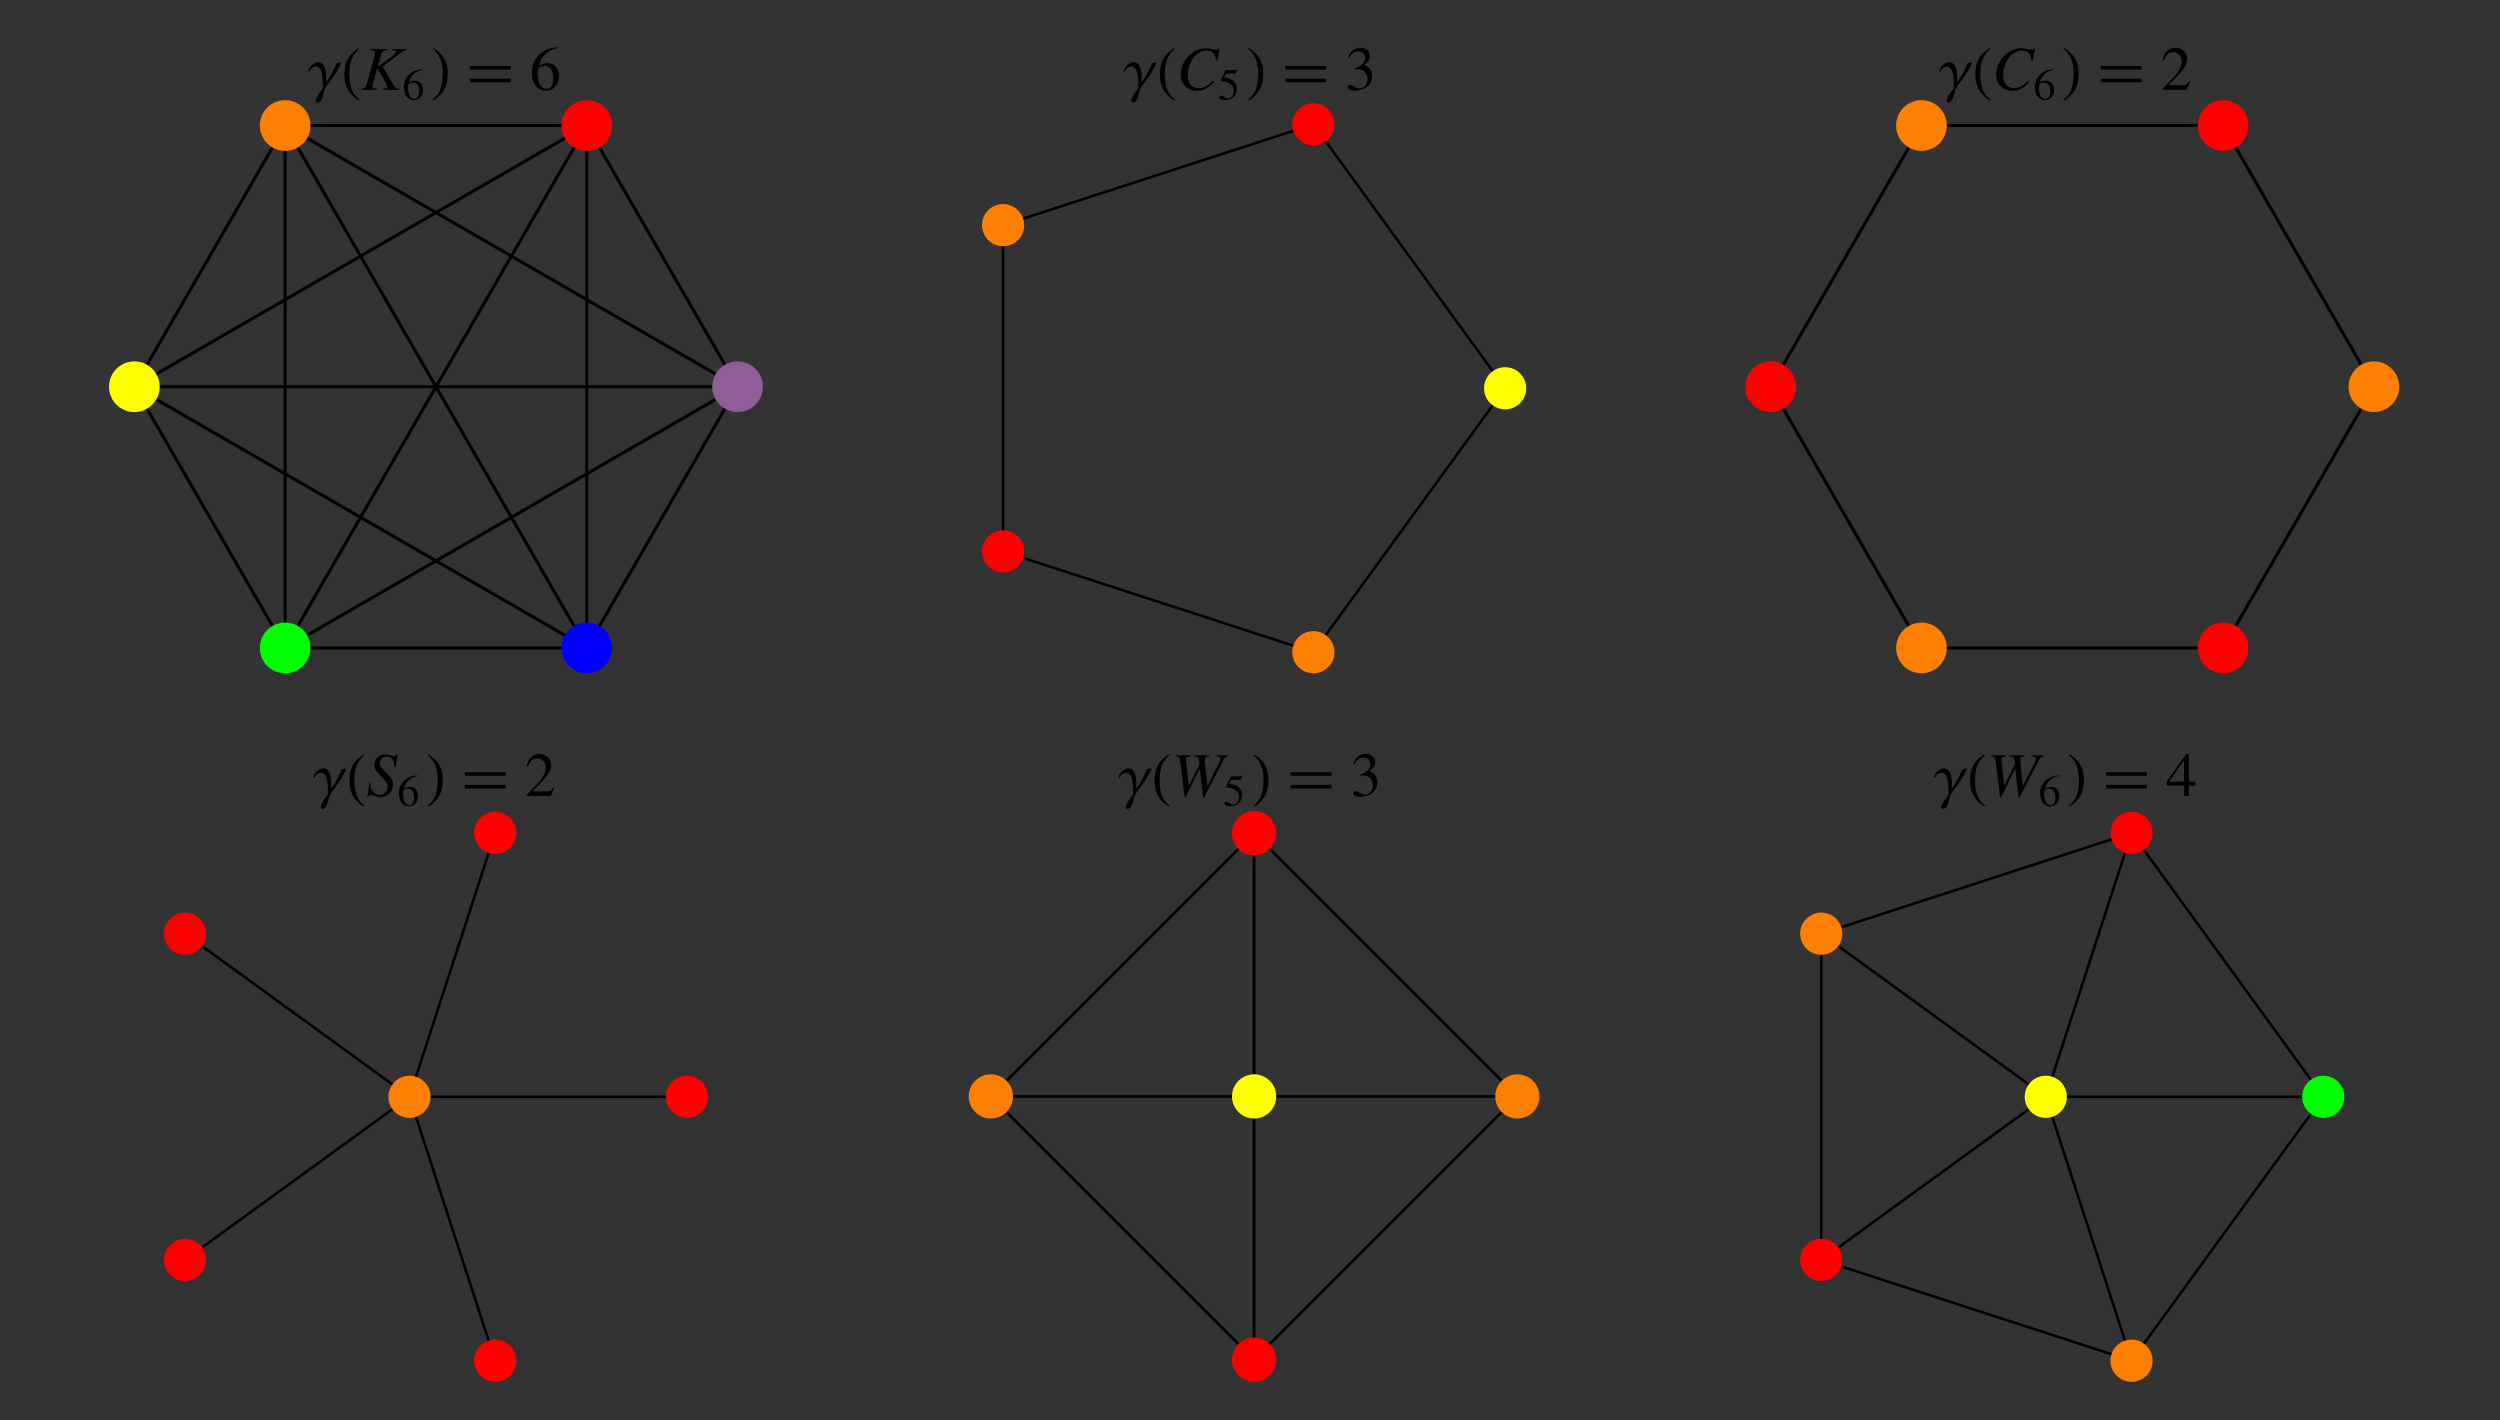 <?xml version="1.0" encoding="UTF-8"?>
<svg xmlns="http://www.w3.org/2000/svg" xmlns:xlink="http://www.w3.org/1999/xlink" width="400" height="227.25" viewBox="0 0 400 227.25">
<rect x="0" y="0" width="400" height="227.25" fill="#333333" stroke="none"/>
<defs>
<g>
<g id="glyph-0-0">
</g>
<g id="glyph-0-1">
<path d="M 5.297 -4.406 L 4.562 -4.281 C 4.109 -3.188 3.562 -2.141 2.875 -1.172 C 2.875 -2.141 3.016 -4.422 1.562 -4.422 C 0.938 -4.422 0.031 -3.562 0.031 -2.938 C 0.031 -2.922 0.047 -2.906 0.047 -2.891 L 0.078 -2.859 C 0.297 -2.875 0.312 -3.719 1.25 -3.719 C 2.297 -3.719 2.344 -1.641 2.344 -0.953 C 2.344 -0.703 2.328 -0.453 2.328 -0.203 C 1.984 0.188 1.188 1.281 1.188 1.797 C 1.188 1.984 1.281 2.047 1.453 2.047 C 1.641 2.047 1.812 2 1.938 1.844 C 2.406 1.25 2.422 0.312 2.703 -0.219 C 2.922 -0.625 3.25 -1.016 3.516 -1.391 C 4.203 -2.328 4.891 -3.312 5.297 -4.406 Z M 5.297 -4.406 "/>
</g>
<g id="glyph-1-0">
</g>
<g id="glyph-1-1">
<path d="M 2.906 1.516 C 1.5 0.594 1.297 -1.094 1.297 -2.641 C 1.297 -4.109 1.656 -5.578 2.875 -6.516 L 2.766 -6.672 C 2.516 -6.484 2.25 -6.312 2 -6.094 C 0.953 -5.25 0.5 -3.969 0.5 -2.656 C 0.5 -0.641 1.062 0.609 2.781 1.688 Z M 2.906 1.516 "/>
</g>
<g id="glyph-1-2">
<path d="M 2.703 -2.656 C 2.703 -3.984 2.25 -5.25 1.203 -6.094 C 0.953 -6.312 0.688 -6.484 0.422 -6.672 L 0.312 -6.516 C 1.531 -5.578 1.906 -4.109 1.906 -2.641 C 1.906 -1.094 1.703 0.578 0.297 1.516 L 0.422 1.688 C 2.141 0.609 2.703 -0.641 2.703 -2.656 Z M 2.703 -2.656 "/>
</g>
<g id="glyph-2-0">
</g>
<g id="glyph-2-1">
<path d="M 4.672 -4.672 L 5.062 -6.656 L 4.828 -6.656 C 4.688 -6.438 4.609 -6.391 4.391 -6.391 C 4.25 -6.391 4.141 -6.422 3.922 -6.5 C 3.719 -6.594 3.391 -6.641 3.078 -6.641 C 2.047 -6.641 1.312 -5.953 1.312 -4.969 C 1.312 -4.438 1.453 -4.141 2.047 -3.516 C 2.109 -3.469 2.266 -3.281 2.438 -3.094 C 2.609 -2.922 2.75 -2.766 2.828 -2.672 C 3.297 -2.188 3.422 -1.922 3.422 -1.5 C 3.422 -0.75 2.875 -0.172 2.141 -0.172 C 1.312 -0.172 0.688 -0.875 0.688 -1.859 C 0.688 -1.922 0.688 -1.969 0.703 -2.047 L 0.516 -2.078 L 0.172 0.156 L 0.344 0.156 C 0.422 -0.078 0.531 -0.172 0.734 -0.172 C 0.844 -0.172 0.984 -0.141 1.25 -0.047 C 1.703 0.125 1.969 0.172 2.281 0.172 C 3.422 0.172 4.297 -0.672 4.297 -1.812 C 4.297 -2.469 4.078 -2.844 3.172 -3.766 C 2.266 -4.672 2.188 -4.812 2.188 -5.297 C 2.188 -5.922 2.609 -6.312 3.266 -6.312 C 3.656 -6.312 3.953 -6.188 4.172 -5.938 C 4.391 -5.688 4.469 -5.359 4.484 -4.688 Z M 4.672 -4.672 "/>
</g>
<g id="glyph-2-2">
<path d="M 9.031 -6.516 L 7.188 -6.516 L 7.188 -6.344 C 7.719 -6.297 7.828 -6.234 7.828 -5.953 C 7.828 -5.781 7.766 -5.547 7.625 -5.281 L 5.766 -1.609 L 5.359 -5.625 C 5.359 -5.672 5.359 -5.734 5.359 -5.766 C 5.359 -6.172 5.5 -6.297 6.031 -6.344 L 6.031 -6.516 L 3.656 -6.516 L 3.656 -6.344 C 4.234 -6.328 4.344 -6.266 4.406 -5.766 L 4.5 -5.078 L 2.781 -1.609 L 2.344 -5.656 C 2.328 -5.719 2.328 -5.781 2.328 -5.797 C 2.328 -6.188 2.453 -6.281 3.062 -6.344 L 3.062 -6.516 L 0.703 -6.516 L 0.703 -6.344 C 1.031 -6.312 1.125 -6.281 1.219 -6.188 C 1.328 -6.078 1.375 -5.891 1.5 -4.969 L 2.109 0.172 L 2.297 0.172 L 4.516 -4.344 L 4.562 -4.344 L 5.062 0.172 L 5.266 0.172 L 8.281 -5.625 C 8.547 -6.141 8.656 -6.234 9.031 -6.344 Z M 9.031 -6.516 "/>
</g>
<g id="glyph-2-3">
<path d="M 7.203 -6.516 L 4.984 -6.516 L 4.984 -6.344 C 5.109 -6.344 5.188 -6.328 5.25 -6.312 C 5.375 -6.312 5.469 -6.297 5.531 -6.25 C 5.562 -6.234 5.594 -6.188 5.594 -6.125 C 5.594 -5.891 5.047 -5.359 4.156 -4.734 L 2.641 -3.672 L 3.172 -5.609 C 3.312 -6.109 3.594 -6.312 4.172 -6.344 L 4.172 -6.516 L 1.453 -6.516 L 1.453 -6.344 C 2.078 -6.297 2.219 -6.203 2.219 -5.922 C 2.219 -5.766 2.188 -5.578 2.109 -5.297 L 0.891 -0.891 C 0.703 -0.297 0.656 -0.25 0.062 -0.156 L 0.062 0 L 2.547 0 L 2.547 -0.156 C 1.906 -0.234 1.828 -0.297 1.828 -0.594 C 1.828 -0.703 1.828 -0.781 1.906 -0.984 C 1.922 -1.047 1.938 -1.109 1.969 -1.203 L 2.578 -3.469 L 3.781 -1.391 C 4.031 -0.984 4.172 -0.641 4.172 -0.453 C 4.172 -0.297 4.031 -0.219 3.703 -0.188 C 3.656 -0.188 3.547 -0.172 3.422 -0.156 L 3.422 0 L 6.156 0 L 6.156 -0.156 C 5.531 -0.219 5.469 -0.25 5.188 -0.719 L 3.453 -3.734 L 6.453 -5.984 C 6.734 -6.203 6.953 -6.312 7.203 -6.344 Z M 7.203 -6.516 "/>
</g>
<g id="glyph-2-4">
<path d="M 6.5 -4.641 L 6.875 -6.625 L 6.656 -6.625 C 6.578 -6.453 6.484 -6.406 6.281 -6.406 C 6.188 -6.406 6.078 -6.422 5.875 -6.469 C 5.438 -6.578 5.031 -6.641 4.703 -6.641 C 2.578 -6.641 0.656 -4.641 0.656 -2.422 C 0.656 -0.891 1.734 0.172 3.266 0.172 C 4.281 0.172 5.078 -0.25 5.984 -1.312 L 5.812 -1.453 C 4.922 -0.562 4.344 -0.266 3.516 -0.266 C 2.406 -0.266 1.781 -1.016 1.781 -2.312 C 1.781 -3.5 2.25 -4.703 3.031 -5.516 C 3.516 -6 4.141 -6.281 4.797 -6.281 C 5.719 -6.281 6.219 -5.734 6.312 -4.672 Z M 6.5 -4.641 "/>
</g>
<g id="glyph-3-0">
</g>
<g id="glyph-3-1">
<path d="M 3.156 -4.859 C 2.359 -4.781 1.938 -4.641 1.422 -4.281 C 0.656 -3.734 0.234 -2.922 0.234 -1.984 C 0.234 -1.359 0.438 -0.734 0.734 -0.391 C 1 -0.078 1.391 0.094 1.828 0.094 C 2.703 0.094 3.312 -0.578 3.312 -1.547 C 3.312 -2.469 2.812 -3.031 1.984 -3.031 C 1.672 -3.031 1.531 -2.984 1.078 -2.719 C 1.266 -3.781 2.062 -4.547 3.172 -4.734 Z M 1.719 -2.703 C 2.328 -2.703 2.688 -2.203 2.688 -1.312 C 2.688 -0.531 2.406 -0.094 1.906 -0.094 C 1.281 -0.094 0.906 -0.766 0.906 -1.859 C 0.906 -2.234 0.953 -2.422 1.094 -2.531 C 1.25 -2.641 1.469 -2.703 1.719 -2.703 Z M 1.719 -2.703 "/>
</g>
<g id="glyph-3-2">
<path d="M 1.281 -4.141 L 2.672 -4.141 C 2.797 -4.141 2.812 -4.141 2.844 -4.203 L 3.109 -4.828 L 3.047 -4.875 C 2.938 -4.734 2.875 -4.703 2.719 -4.703 L 1.234 -4.703 L 0.469 -3.016 C 0.453 -3 0.453 -3 0.453 -2.984 C 0.453 -2.938 0.484 -2.922 0.547 -2.922 C 0.766 -2.922 1.047 -2.875 1.344 -2.781 C 2.156 -2.516 2.531 -2.078 2.531 -1.375 C 2.531 -0.688 2.094 -0.156 1.547 -0.156 C 1.391 -0.156 1.281 -0.219 1.078 -0.375 C 0.844 -0.547 0.688 -0.609 0.531 -0.609 C 0.328 -0.609 0.234 -0.516 0.234 -0.344 C 0.234 -0.078 0.547 0.094 1.094 0.094 C 1.688 0.094 2.188 -0.094 2.547 -0.453 C 2.875 -0.766 3.016 -1.172 3.016 -1.719 C 3.016 -2.234 2.891 -2.547 2.547 -2.906 C 2.234 -3.219 1.828 -3.391 0.984 -3.531 Z M 1.281 -4.141 "/>
</g>
<g id="glyph-4-0">
</g>
<g id="glyph-4-1">
<path d="M 7.172 -3.234 L 7.172 -3.812 L 0.641 -3.812 L 0.641 -3.234 Z M 7.172 -1.203 L 7.172 -1.781 L 0.641 -1.781 L 0.641 -1.203 Z M 7.172 -1.203 "/>
</g>
<g id="glyph-5-0">
</g>
<g id="glyph-5-1">
<path d="M 4.734 -1.359 L 4.609 -1.422 C 4.234 -0.844 4.125 -0.766 3.656 -0.75 L 1.281 -0.75 L 2.953 -2.516 C 3.844 -3.438 4.234 -4.203 4.234 -4.969 C 4.234 -5.969 3.422 -6.734 2.375 -6.734 C 1.828 -6.734 1.312 -6.516 0.953 -6.125 C 0.625 -5.781 0.484 -5.469 0.312 -4.75 L 0.516 -4.703 C 0.922 -5.688 1.266 -6 1.969 -6 C 2.812 -6 3.375 -5.438 3.375 -4.594 C 3.375 -3.812 2.906 -2.891 2.078 -2 L 0.297 -0.125 L 0.297 0 L 4.188 0 Z M 4.734 -1.359 "/>
</g>
<g id="glyph-5-2">
<path d="M 1.531 -3.297 C 2.109 -3.297 2.344 -3.266 2.578 -3.188 C 3.203 -2.953 3.578 -2.391 3.578 -1.703 C 3.578 -0.859 3.016 -0.219 2.281 -0.219 C 2 -0.219 1.797 -0.297 1.438 -0.531 C 1.141 -0.703 0.984 -0.781 0.812 -0.781 C 0.578 -0.781 0.422 -0.641 0.422 -0.422 C 0.422 -0.078 0.859 0.141 1.562 0.141 C 2.312 0.141 3.094 -0.125 3.578 -0.531 C 4.047 -0.938 4.297 -1.516 4.297 -2.188 C 4.297 -2.703 4.141 -3.156 3.859 -3.469 C 3.656 -3.688 3.453 -3.812 3.031 -4 C 3.703 -4.469 3.953 -4.828 3.953 -5.375 C 3.953 -6.188 3.328 -6.734 2.406 -6.734 C 1.906 -6.734 1.469 -6.562 1.109 -6.25 C 0.812 -5.969 0.656 -5.719 0.453 -5.125 L 0.594 -5.078 C 1 -5.828 1.453 -6.141 2.078 -6.141 C 2.734 -6.141 3.172 -5.719 3.172 -5.078 C 3.172 -4.719 3.016 -4.359 2.766 -4.109 C 2.469 -3.812 2.188 -3.656 1.516 -3.422 Z M 1.531 -3.297 "/>
</g>
<g id="glyph-5-3">
<path d="M 4.703 -2.297 L 3.688 -2.297 L 3.688 -6.734 L 3.25 -6.734 L 0.125 -2.297 L 0.125 -1.672 L 2.922 -1.672 L 2.922 0 L 3.688 0 L 3.688 -1.672 L 4.703 -1.672 Z M 2.906 -2.297 L 0.516 -2.297 L 2.906 -5.719 Z M 2.906 -2.297 "/>
</g>
<g id="glyph-5-4">
<path d="M 4.453 -6.812 C 3.312 -6.719 2.734 -6.531 2 -6.016 C 0.922 -5.25 0.344 -4.109 0.344 -2.781 C 0.344 -1.906 0.609 -1.031 1.031 -0.531 C 1.422 -0.094 1.953 0.141 2.578 0.141 C 3.812 0.141 4.672 -0.812 4.672 -2.188 C 4.672 -3.469 3.953 -4.266 2.781 -4.266 C 2.344 -4.266 2.141 -4.203 1.516 -3.812 C 1.781 -5.328 2.906 -6.406 4.469 -6.656 Z M 2.406 -3.812 C 3.281 -3.812 3.766 -3.094 3.766 -1.844 C 3.766 -0.75 3.375 -0.141 2.688 -0.141 C 1.797 -0.141 1.266 -1.078 1.266 -2.625 C 1.266 -3.125 1.344 -3.406 1.547 -3.562 C 1.75 -3.719 2.062 -3.812 2.406 -3.812 Z M 2.406 -3.812 "/>
</g>
</g>
</defs>
<g fill="rgb(0%, 0%, 0%)" fill-opacity="1">
<use xlink:href="#glyph-0-1" x="50.121" y="127.359"/>
</g>
<g fill="rgb(0%, 0%, 0%)" fill-opacity="1">
<use xlink:href="#glyph-1-1" x="55.415" y="127.359"/>
</g>
<g fill="rgb(0%, 0%, 0%)" fill-opacity="1">
<use xlink:href="#glyph-2-1" x="58.593" y="127.359"/>
</g>
<g fill="rgb(0%, 0%, 0%)" fill-opacity="1">
<use xlink:href="#glyph-3-1" x="63.576" y="128.915"/>
</g>
<g fill="rgb(0%, 0%, 0%)" fill-opacity="1">
<use xlink:href="#glyph-1-2" x="68.124" y="127.359"/>
</g>
<g fill="rgb(0%, 0%, 0%)" fill-opacity="1">
<use xlink:href="#glyph-4-1" x="73.731" y="127.359"/>
</g>
<g fill="rgb(0%, 0%, 0%)" fill-opacity="1">
<use xlink:href="#glyph-5-1" x="83.947" y="127.359"/>
</g>
<path fill="none" stroke-width="4.217" stroke-linecap="round" stroke-linejoin="round" stroke="rgb(0%, 0%, 0%)" stroke-opacity="1" stroke-miterlimit="10" d="M 785.771 932.428 L 648.562 510.14 " transform="matrix(0.1, 0, 0, -0.1, 0.658, 226.502)"/>
<path fill="none" stroke-width="4.217" stroke-linecap="round" stroke-linejoin="round" stroke="rgb(0%, 0%, 0%)" stroke-opacity="1" stroke-miterlimit="10" d="M 289.334 771.116 L 648.562 510.14 " transform="matrix(0.1, 0, 0, -0.1, 0.658, 226.502)"/>
<path fill="none" stroke-width="4.217" stroke-linecap="round" stroke-linejoin="round" stroke="rgb(0%, 0%, 0%)" stroke-opacity="1" stroke-miterlimit="10" d="M 289.334 249.165 L 648.562 510.14 " transform="matrix(0.1, 0, 0, -0.1, 0.658, 226.502)"/>
<path fill="none" stroke-width="4.217" stroke-linecap="round" stroke-linejoin="round" stroke="rgb(0%, 0%, 0%)" stroke-opacity="1" stroke-miterlimit="10" d="M 785.771 87.853 L 648.562 510.14 " transform="matrix(0.1, 0, 0, -0.1, 0.658, 226.502)"/>
<path fill="none" stroke-width="4.217" stroke-linecap="round" stroke-linejoin="round" stroke="rgb(0%, 0%, 0%)" stroke-opacity="1" stroke-miterlimit="10" d="M 1092.562 510.14 L 648.562 510.14 " transform="matrix(0.1, 0, 0, -0.1, 0.658, 226.502)"/>
<path fill="none" stroke-width="67.472" stroke-linecap="round" stroke-linejoin="round" stroke="rgb(100%, 0%, 0%)" stroke-opacity="1" stroke-miterlimit="10" d="M 785.771 932.428 L 785.771 932.428 " transform="matrix(0.1, 0, 0, -0.1, 0.658, 226.502)"/>
<path fill="none" stroke-width="67.472" stroke-linecap="round" stroke-linejoin="round" stroke="rgb(100%, 0%, 0%)" stroke-opacity="1" stroke-miterlimit="10" d="M 289.334 771.116 L 289.334 771.116 " transform="matrix(0.1, 0, 0, -0.1, 0.658, 226.502)"/>
<path fill="none" stroke-width="67.472" stroke-linecap="round" stroke-linejoin="round" stroke="rgb(100%, 0%, 0%)" stroke-opacity="1" stroke-miterlimit="10" d="M 289.334 249.165 L 289.334 249.165 " transform="matrix(0.1, 0, 0, -0.1, 0.658, 226.502)"/>
<path fill="none" stroke-width="67.472" stroke-linecap="round" stroke-linejoin="round" stroke="rgb(100%, 0%, 0%)" stroke-opacity="1" stroke-miterlimit="10" d="M 785.771 87.853 L 785.771 87.853 " transform="matrix(0.1, 0, 0, -0.1, 0.658, 226.502)"/>
<path fill="none" stroke-width="67.472" stroke-linecap="round" stroke-linejoin="round" stroke="rgb(100%, 0%, 0%)" stroke-opacity="1" stroke-miterlimit="10" d="M 1092.562 510.14 L 1092.562 510.14 " transform="matrix(0.1, 0, 0, -0.1, 0.658, 226.502)"/>
<path fill="none" stroke-width="67.472" stroke-linecap="round" stroke-linejoin="round" stroke="rgb(100%, 50%, 0%)" stroke-opacity="1" stroke-miterlimit="10" d="M 648.562 510.14 L 648.562 510.14 " transform="matrix(0.1, 0, 0, -0.1, 0.658, 226.502)"/>
<g fill="rgb(0%, 0%, 0%)" fill-opacity="1">
<use xlink:href="#glyph-0-1" x="178.944" y="127.359"/>
</g>
<g fill="rgb(0%, 0%, 0%)" fill-opacity="1">
<use xlink:href="#glyph-1-1" x="184.239" y="127.359"/>
</g>
<g fill="rgb(0%, 0%, 0%)" fill-opacity="1">
<use xlink:href="#glyph-2-2" x="187.417" y="127.359"/>
</g>
<g fill="rgb(0%, 0%, 0%)" fill-opacity="1">
<use xlink:href="#glyph-3-2" x="195.701" y="128.915"/>
</g>
<g fill="rgb(0%, 0%, 0%)" fill-opacity="1">
<use xlink:href="#glyph-1-2" x="200.249" y="127.359"/>
</g>
<g fill="rgb(0%, 0%, 0%)" fill-opacity="1">
<use xlink:href="#glyph-4-1" x="205.856" y="127.359"/>
</g>
<g fill="rgb(0%, 0%, 0%)" fill-opacity="1">
<use xlink:href="#glyph-5-2" x="216.072" y="127.359"/>
</g>
<path fill="none" stroke-width="4.423" stroke-linecap="round" stroke-linejoin="round" stroke="rgb(0%, 0%, 0%)" stroke-opacity="1" stroke-miterlimit="10" d="M 2000 931.958 L 1578.771 510.728 " transform="matrix(0.1, 0, 0, -0.1, 0.658, 226.502)"/>
<path fill="none" stroke-width="4.423" stroke-linecap="round" stroke-linejoin="round" stroke="rgb(0%, 0%, 0%)" stroke-opacity="1" stroke-miterlimit="10" d="M 2000 931.958 L 2421.229 510.728 " transform="matrix(0.1, 0, 0, -0.1, 0.658, 226.502)"/>
<path fill="none" stroke-width="4.423" stroke-linecap="round" stroke-linejoin="round" stroke="rgb(0%, 0%, 0%)" stroke-opacity="1" stroke-miterlimit="10" d="M 2000 931.958 L 2000 510.728 " transform="matrix(0.1, 0, 0, -0.1, 0.658, 226.502)"/>
<path fill="none" stroke-width="4.423" stroke-linecap="round" stroke-linejoin="round" stroke="rgb(0%, 0%, 0%)" stroke-opacity="1" stroke-miterlimit="10" d="M 1578.771 510.728 L 2000 89.499 " transform="matrix(0.1, 0, 0, -0.1, 0.658, 226.502)"/>
<path fill="none" stroke-width="4.423" stroke-linecap="round" stroke-linejoin="round" stroke="rgb(0%, 0%, 0%)" stroke-opacity="1" stroke-miterlimit="10" d="M 1578.771 510.728 L 2000 510.728 " transform="matrix(0.1, 0, 0, -0.1, 0.658, 226.502)"/>
<path fill="none" stroke-width="4.423" stroke-linecap="round" stroke-linejoin="round" stroke="rgb(0%, 0%, 0%)" stroke-opacity="1" stroke-miterlimit="10" d="M 2000 89.499 L 2421.229 510.728 " transform="matrix(0.1, 0, 0, -0.1, 0.658, 226.502)"/>
<path fill="none" stroke-width="4.423" stroke-linecap="round" stroke-linejoin="round" stroke="rgb(0%, 0%, 0%)" stroke-opacity="1" stroke-miterlimit="10" d="M 2000 89.499 L 2000 510.728 " transform="matrix(0.1, 0, 0, -0.1, 0.658, 226.502)"/>
<path fill="none" stroke-width="4.423" stroke-linecap="round" stroke-linejoin="round" stroke="rgb(0%, 0%, 0%)" stroke-opacity="1" stroke-miterlimit="10" d="M 2421.229 510.728 L 2000 510.728 " transform="matrix(0.1, 0, 0, -0.1, 0.658, 226.502)"/>
<path fill="none" stroke-width="70.768" stroke-linecap="round" stroke-linejoin="round" stroke="rgb(100%, 0%, 0%)" stroke-opacity="1" stroke-miterlimit="10" d="M 2000 931.958 L 2000 931.958 " transform="matrix(0.1, 0, 0, -0.1, 0.658, 226.502)"/>
<path fill="none" stroke-width="70.768" stroke-linecap="round" stroke-linejoin="round" stroke="rgb(100%, 50%, 0%)" stroke-opacity="1" stroke-miterlimit="10" d="M 1578.771 510.728 L 1578.771 510.728 " transform="matrix(0.1, 0, 0, -0.1, 0.658, 226.502)"/>
<path fill="none" stroke-width="70.768" stroke-linecap="round" stroke-linejoin="round" stroke="rgb(100%, 0%, 0%)" stroke-opacity="1" stroke-miterlimit="10" d="M 2000 89.499 L 2000 89.499 " transform="matrix(0.1, 0, 0, -0.1, 0.658, 226.502)"/>
<path fill="none" stroke-width="70.768" stroke-linecap="round" stroke-linejoin="round" stroke="rgb(100%, 50%, 0%)" stroke-opacity="1" stroke-miterlimit="10" d="M 2421.229 510.728 L 2421.229 510.728 " transform="matrix(0.1, 0, 0, -0.1, 0.658, 226.502)"/>
<path fill="none" stroke-width="70.768" stroke-linecap="round" stroke-linejoin="round" stroke="rgb(100%, 100%, 0%)" stroke-opacity="1" stroke-miterlimit="10" d="M 2000 510.728 L 2000 510.728 " transform="matrix(0.1, 0, 0, -0.1, 0.658, 226.502)"/>
<g fill="rgb(0%, 0%, 0%)" fill-opacity="1">
<use xlink:href="#glyph-0-1" x="309.419" y="127.359"/>
</g>
<g fill="rgb(0%, 0%, 0%)" fill-opacity="1">
<use xlink:href="#glyph-1-1" x="314.713" y="127.359"/>
</g>
<g fill="rgb(0%, 0%, 0%)" fill-opacity="1">
<use xlink:href="#glyph-2-2" x="317.891" y="127.359"/>
</g>
<g fill="rgb(0%, 0%, 0%)" fill-opacity="1">
<use xlink:href="#glyph-3-1" x="326.175" y="128.915"/>
</g>
<g fill="rgb(0%, 0%, 0%)" fill-opacity="1">
<use xlink:href="#glyph-1-2" x="330.724" y="127.359"/>
</g>
<g fill="rgb(0%, 0%, 0%)" fill-opacity="1">
<use xlink:href="#glyph-4-1" x="336.33" y="127.359"/>
</g>
<g fill="rgb(0%, 0%, 0%)" fill-opacity="1">
<use xlink:href="#glyph-5-3" x="346.546" y="127.359"/>
</g>
<path fill="none" stroke-width="4.217" stroke-linecap="round" stroke-linejoin="round" stroke="rgb(0%, 0%, 0%)" stroke-opacity="1" stroke-miterlimit="10" d="M 3403.876 932.428 L 2907.438 771.116 " transform="matrix(0.1, 0, 0, -0.1, 0.658, 226.502)"/>
<path fill="none" stroke-width="4.217" stroke-linecap="round" stroke-linejoin="round" stroke="rgb(0%, 0%, 0%)" stroke-opacity="1" stroke-miterlimit="10" d="M 3403.876 932.428 L 3710.666 510.14 " transform="matrix(0.1, 0, 0, -0.1, 0.658, 226.502)"/>
<path fill="none" stroke-width="4.217" stroke-linecap="round" stroke-linejoin="round" stroke="rgb(0%, 0%, 0%)" stroke-opacity="1" stroke-miterlimit="10" d="M 3403.876 932.428 L 3266.667 510.14 " transform="matrix(0.1, 0, 0, -0.1, 0.658, 226.502)"/>
<path fill="none" stroke-width="4.217" stroke-linecap="round" stroke-linejoin="round" stroke="rgb(0%, 0%, 0%)" stroke-opacity="1" stroke-miterlimit="10" d="M 2907.438 771.116 L 2907.438 249.165 " transform="matrix(0.1, 0, 0, -0.1, 0.658, 226.502)"/>
<path fill="none" stroke-width="4.217" stroke-linecap="round" stroke-linejoin="round" stroke="rgb(0%, 0%, 0%)" stroke-opacity="1" stroke-miterlimit="10" d="M 2907.438 771.116 L 3266.667 510.14 " transform="matrix(0.1, 0, 0, -0.1, 0.658, 226.502)"/>
<path fill="none" stroke-width="4.217" stroke-linecap="round" stroke-linejoin="round" stroke="rgb(0%, 0%, 0%)" stroke-opacity="1" stroke-miterlimit="10" d="M 2907.438 249.165 L 3403.876 87.853 " transform="matrix(0.1, 0, 0, -0.1, 0.658, 226.502)"/>
<path fill="none" stroke-width="4.217" stroke-linecap="round" stroke-linejoin="round" stroke="rgb(0%, 0%, 0%)" stroke-opacity="1" stroke-miterlimit="10" d="M 2907.438 249.165 L 3266.667 510.14 " transform="matrix(0.1, 0, 0, -0.1, 0.658, 226.502)"/>
<path fill="none" stroke-width="4.217" stroke-linecap="round" stroke-linejoin="round" stroke="rgb(0%, 0%, 0%)" stroke-opacity="1" stroke-miterlimit="10" d="M 3403.876 87.853 L 3710.666 510.14 " transform="matrix(0.1, 0, 0, -0.1, 0.658, 226.502)"/>
<path fill="none" stroke-width="4.217" stroke-linecap="round" stroke-linejoin="round" stroke="rgb(0%, 0%, 0%)" stroke-opacity="1" stroke-miterlimit="10" d="M 3403.876 87.853 L 3266.667 510.14 " transform="matrix(0.1, 0, 0, -0.1, 0.658, 226.502)"/>
<path fill="none" stroke-width="4.217" stroke-linecap="round" stroke-linejoin="round" stroke="rgb(0%, 0%, 0%)" stroke-opacity="1" stroke-miterlimit="10" d="M 3710.666 510.14 L 3266.667 510.14 " transform="matrix(0.1, 0, 0, -0.1, 0.658, 226.502)"/>
<path fill="none" stroke-width="67.472" stroke-linecap="round" stroke-linejoin="round" stroke="rgb(100%, 0%, 0%)" stroke-opacity="1" stroke-miterlimit="10" d="M 3403.876 932.428 L 3403.876 932.428 " transform="matrix(0.1, 0, 0, -0.1, 0.658, 226.502)"/>
<path fill="none" stroke-width="67.472" stroke-linecap="round" stroke-linejoin="round" stroke="rgb(100%, 50%, 0%)" stroke-opacity="1" stroke-miterlimit="10" d="M 2907.438 771.116 L 2907.438 771.116 " transform="matrix(0.1, 0, 0, -0.1, 0.658, 226.502)"/>
<path fill="none" stroke-width="67.472" stroke-linecap="round" stroke-linejoin="round" stroke="rgb(100%, 0%, 0%)" stroke-opacity="1" stroke-miterlimit="10" d="M 2907.438 249.165 L 2907.438 249.165 " transform="matrix(0.1, 0, 0, -0.1, 0.658, 226.502)"/>
<path fill="none" stroke-width="67.472" stroke-linecap="round" stroke-linejoin="round" stroke="rgb(100%, 50%, 0%)" stroke-opacity="1" stroke-miterlimit="10" d="M 3403.876 87.853 L 3403.876 87.853 " transform="matrix(0.1, 0, 0, -0.1, 0.658, 226.502)"/>
<path fill="none" stroke-width="67.472" stroke-linecap="round" stroke-linejoin="round" stroke="rgb(0%, 100%, 0%)" stroke-opacity="1" stroke-miterlimit="10" d="M 3710.666 510.14 L 3710.666 510.14 " transform="matrix(0.1, 0, 0, -0.1, 0.658, 226.502)"/>
<path fill="none" stroke-width="67.472" stroke-linecap="round" stroke-linejoin="round" stroke="rgb(100%, 100%, 0%)" stroke-opacity="1" stroke-miterlimit="10" d="M 3266.667 510.14 L 3266.667 510.14 " transform="matrix(0.1, 0, 0, -0.1, 0.658, 226.502)"/>
<g fill="rgb(0%, 0%, 0%)" fill-opacity="1">
<use xlink:href="#glyph-0-1" x="49.311" y="14.364"/>
</g>
<g fill="rgb(0%, 0%, 0%)" fill-opacity="1">
<use xlink:href="#glyph-1-1" x="54.606" y="14.364"/>
</g>
<g fill="rgb(0%, 0%, 0%)" fill-opacity="1">
<use xlink:href="#glyph-2-3" x="57.783" y="14.364"/>
</g>
<g fill="rgb(0%, 0%, 0%)" fill-opacity="1">
<use xlink:href="#glyph-3-1" x="64.386" y="15.921"/>
</g>
<g fill="rgb(0%, 0%, 0%)" fill-opacity="1">
<use xlink:href="#glyph-1-2" x="68.934" y="14.364"/>
</g>
<g fill="rgb(0%, 0%, 0%)" fill-opacity="1">
<use xlink:href="#glyph-4-1" x="74.54" y="14.364"/>
</g>
<g fill="rgb(0%, 0%, 0%)" fill-opacity="1">
<use xlink:href="#glyph-5-4" x="84.756" y="14.364"/>
</g>
<path fill="none" stroke-width="5.067" stroke-linecap="round" stroke-linejoin="round" stroke="rgb(0%, 0%, 0%)" stroke-opacity="1" stroke-miterlimit="10" d="M 932.269 2064.198 L 449.666 2064.198 " transform="matrix(0.1, 0, 0, -0.1, 0.658, 226.502)"/>
<path fill="none" stroke-width="5.067" stroke-linecap="round" stroke-linejoin="round" stroke="rgb(0%, 0%, 0%)" stroke-opacity="1" stroke-miterlimit="10" d="M 932.269 2064.198 L 208.364 1646.26 " transform="matrix(0.1, 0, 0, -0.1, 0.658, 226.502)"/>
<path fill="none" stroke-width="5.067" stroke-linecap="round" stroke-linejoin="round" stroke="rgb(0%, 0%, 0%)" stroke-opacity="1" stroke-miterlimit="10" d="M 932.269 2064.198 L 449.666 1228.323 " transform="matrix(0.1, 0, 0, -0.1, 0.658, 226.502)"/>
<path fill="none" stroke-width="5.067" stroke-linecap="round" stroke-linejoin="round" stroke="rgb(0%, 0%, 0%)" stroke-opacity="1" stroke-miterlimit="10" d="M 932.269 2064.198 L 932.269 1228.323 " transform="matrix(0.1, 0, 0, -0.1, 0.658, 226.502)"/>
<path fill="none" stroke-width="5.067" stroke-linecap="round" stroke-linejoin="round" stroke="rgb(0%, 0%, 0%)" stroke-opacity="1" stroke-miterlimit="10" d="M 932.269 2064.198 L 1173.531 1646.26 " transform="matrix(0.1, 0, 0, -0.1, 0.658, 226.502)"/>
<path fill="none" stroke-width="5.067" stroke-linecap="round" stroke-linejoin="round" stroke="rgb(0%, 0%, 0%)" stroke-opacity="1" stroke-miterlimit="10" d="M 449.666 2064.198 L 208.364 1646.26 " transform="matrix(0.1, 0, 0, -0.1, 0.658, 226.502)"/>
<path fill="none" stroke-width="5.067" stroke-linecap="round" stroke-linejoin="round" stroke="rgb(0%, 0%, 0%)" stroke-opacity="1" stroke-miterlimit="10" d="M 449.666 2064.198 L 449.666 1228.323 " transform="matrix(0.1, 0, 0, -0.1, 0.658, 226.502)"/>
<path fill="none" stroke-width="5.067" stroke-linecap="round" stroke-linejoin="round" stroke="rgb(0%, 0%, 0%)" stroke-opacity="1" stroke-miterlimit="10" d="M 449.666 2064.198 L 932.269 1228.323 " transform="matrix(0.1, 0, 0, -0.1, 0.658, 226.502)"/>
<path fill="none" stroke-width="5.067" stroke-linecap="round" stroke-linejoin="round" stroke="rgb(0%, 0%, 0%)" stroke-opacity="1" stroke-miterlimit="10" d="M 449.666 2064.198 L 1173.531 1646.26 " transform="matrix(0.1, 0, 0, -0.1, 0.658, 226.502)"/>
<path fill="none" stroke-width="5.067" stroke-linecap="round" stroke-linejoin="round" stroke="rgb(0%, 0%, 0%)" stroke-opacity="1" stroke-miterlimit="10" d="M 208.364 1646.26 L 449.666 1228.323 " transform="matrix(0.1, 0, 0, -0.1, 0.658, 226.502)"/>
<path fill="none" stroke-width="5.067" stroke-linecap="round" stroke-linejoin="round" stroke="rgb(0%, 0%, 0%)" stroke-opacity="1" stroke-miterlimit="10" d="M 208.364 1646.26 L 932.269 1228.323 " transform="matrix(0.1, 0, 0, -0.1, 0.658, 226.502)"/>
<path fill="none" stroke-width="5.067" stroke-linecap="round" stroke-linejoin="round" stroke="rgb(0%, 0%, 0%)" stroke-opacity="1" stroke-miterlimit="10" d="M 208.364 1646.26 L 1173.531 1646.26 " transform="matrix(0.1, 0, 0, -0.1, 0.658, 226.502)"/>
<path fill="none" stroke-width="5.067" stroke-linecap="round" stroke-linejoin="round" stroke="rgb(0%, 0%, 0%)" stroke-opacity="1" stroke-miterlimit="10" d="M 449.666 1228.323 L 932.269 1228.323 " transform="matrix(0.1, 0, 0, -0.1, 0.658, 226.502)"/>
<path fill="none" stroke-width="5.067" stroke-linecap="round" stroke-linejoin="round" stroke="rgb(0%, 0%, 0%)" stroke-opacity="1" stroke-miterlimit="10" d="M 449.666 1228.323 L 1173.531 1646.26 " transform="matrix(0.1, 0, 0, -0.1, 0.658, 226.502)"/>
<path fill="none" stroke-width="5.067" stroke-linecap="round" stroke-linejoin="round" stroke="rgb(0%, 0%, 0%)" stroke-opacity="1" stroke-miterlimit="10" d="M 932.269 1228.323 L 1173.531 1646.26 " transform="matrix(0.1, 0, 0, -0.1, 0.658, 226.502)"/>
<path fill="none" stroke-width="81.075" stroke-linecap="round" stroke-linejoin="round" stroke="rgb(100%, 0%, 0%)" stroke-opacity="1" stroke-miterlimit="10" d="M 932.269 2064.198 L 932.269 2064.198 " transform="matrix(0.1, 0, 0, -0.1, 0.658, 226.502)"/>
<path fill="none" stroke-width="81.075" stroke-linecap="round" stroke-linejoin="round" stroke="rgb(100%, 50%, 0%)" stroke-opacity="1" stroke-miterlimit="10" d="M 449.666 2064.198 L 449.666 2064.198 " transform="matrix(0.1, 0, 0, -0.1, 0.658, 226.502)"/>
<path fill="none" stroke-width="81.075" stroke-linecap="round" stroke-linejoin="round" stroke="rgb(100%, 100%, 0%)" stroke-opacity="1" stroke-miterlimit="10" d="M 208.364 1646.26 L 208.364 1646.26 " transform="matrix(0.1, 0, 0, -0.1, 0.658, 226.502)"/>
<path fill="none" stroke-width="81.075" stroke-linecap="round" stroke-linejoin="round" stroke="rgb(0%, 100%, 0%)" stroke-opacity="1" stroke-miterlimit="10" d="M 449.666 1228.323 L 449.666 1228.323 " transform="matrix(0.1, 0, 0, -0.1, 0.658, 226.502)"/>
<path fill="none" stroke-width="81.075" stroke-linecap="round" stroke-linejoin="round" stroke="rgb(0%, 0%, 100%)" stroke-opacity="1" stroke-miterlimit="10" d="M 932.269 1228.323 L 932.269 1228.323 " transform="matrix(0.1, 0, 0, -0.1, 0.658, 226.502)"/>
<path fill="none" stroke-width="81.075" stroke-linecap="round" stroke-linejoin="round" stroke="rgb(56.055%, 37.01%, 59.959%)" stroke-opacity="1" stroke-miterlimit="10" d="M 1173.531 1646.26 L 1173.531 1646.26 " transform="matrix(0.1, 0, 0, -0.1, 0.658, 226.502)"/>
<g fill="rgb(0%, 0%, 0%)" fill-opacity="1">
<use xlink:href="#glyph-0-1" x="179.786" y="14.364"/>
</g>
<g fill="rgb(0%, 0%, 0%)" fill-opacity="1">
<use xlink:href="#glyph-1-1" x="185.08" y="14.364"/>
</g>
<g fill="rgb(0%, 0%, 0%)" fill-opacity="1">
<use xlink:href="#glyph-2-4" x="188.258" y="14.364"/>
</g>
<g fill="rgb(0%, 0%, 0%)" fill-opacity="1">
<use xlink:href="#glyph-3-2" x="194.861" y="15.921"/>
</g>
<g fill="rgb(0%, 0%, 0%)" fill-opacity="1">
<use xlink:href="#glyph-1-2" x="199.409" y="14.364"/>
</g>
<g fill="rgb(0%, 0%, 0%)" fill-opacity="1">
<use xlink:href="#glyph-4-1" x="205.015" y="14.364"/>
</g>
<g fill="rgb(0%, 0%, 0%)" fill-opacity="1">
<use xlink:href="#glyph-5-2" x="215.231" y="14.364"/>
</g>
<path fill="none" stroke-width="4.217" stroke-linecap="round" stroke-linejoin="round" stroke="rgb(0%, 0%, 0%)" stroke-opacity="1" stroke-miterlimit="10" d="M 2094.804 2066.118 L 1598.366 1904.806 " transform="matrix(0.1, 0, 0, -0.1, 0.658, 226.502)"/>
<path fill="none" stroke-width="4.217" stroke-linecap="round" stroke-linejoin="round" stroke="rgb(0%, 0%, 0%)" stroke-opacity="1" stroke-miterlimit="10" d="M 2094.804 2066.118 L 2401.634 1643.83 " transform="matrix(0.1, 0, 0, -0.1, 0.658, 226.502)"/>
<path fill="none" stroke-width="4.217" stroke-linecap="round" stroke-linejoin="round" stroke="rgb(0%, 0%, 0%)" stroke-opacity="1" stroke-miterlimit="10" d="M 1598.366 1904.806 L 1598.366 1382.816 " transform="matrix(0.1, 0, 0, -0.1, 0.658, 226.502)"/>
<path fill="none" stroke-width="4.217" stroke-linecap="round" stroke-linejoin="round" stroke="rgb(0%, 0%, 0%)" stroke-opacity="1" stroke-miterlimit="10" d="M 1598.366 1382.816 L 2094.804 1221.504 " transform="matrix(0.1, 0, 0, -0.1, 0.658, 226.502)"/>
<path fill="none" stroke-width="4.217" stroke-linecap="round" stroke-linejoin="round" stroke="rgb(0%, 0%, 0%)" stroke-opacity="1" stroke-miterlimit="10" d="M 2094.804 1221.504 L 2401.634 1643.83 " transform="matrix(0.1, 0, 0, -0.1, 0.658, 226.502)"/>
<path fill="none" stroke-width="67.473" stroke-linecap="round" stroke-linejoin="round" stroke="rgb(100%, 0%, 0%)" stroke-opacity="1" stroke-miterlimit="10" d="M 2094.804 2066.118 L 2094.804 2066.118 " transform="matrix(0.1, 0, 0, -0.1, 0.658, 226.502)"/>
<path fill="none" stroke-width="67.473" stroke-linecap="round" stroke-linejoin="round" stroke="rgb(100%, 50%, 0%)" stroke-opacity="1" stroke-miterlimit="10" d="M 1598.366 1904.806 L 1598.366 1904.806 " transform="matrix(0.1, 0, 0, -0.1, 0.658, 226.502)"/>
<path fill="none" stroke-width="67.473" stroke-linecap="round" stroke-linejoin="round" stroke="rgb(100%, 0%, 0%)" stroke-opacity="1" stroke-miterlimit="10" d="M 1598.366 1382.816 L 1598.366 1382.816 " transform="matrix(0.1, 0, 0, -0.1, 0.658, 226.502)"/>
<path fill="none" stroke-width="67.473" stroke-linecap="round" stroke-linejoin="round" stroke="rgb(100%, 50%, 0%)" stroke-opacity="1" stroke-miterlimit="10" d="M 2094.804 1221.504 L 2094.804 1221.504 " transform="matrix(0.1, 0, 0, -0.1, 0.658, 226.502)"/>
<path fill="none" stroke-width="67.473" stroke-linecap="round" stroke-linejoin="round" stroke="rgb(100%, 100%, 0%)" stroke-opacity="1" stroke-miterlimit="10" d="M 2401.634 1643.83 L 2401.634 1643.83 " transform="matrix(0.1, 0, 0, -0.1, 0.658, 226.502)"/>
<g fill="rgb(0%, 0%, 0%)" fill-opacity="1">
<use xlink:href="#glyph-0-1" x="310.26" y="14.364"/>
</g>
<g fill="rgb(0%, 0%, 0%)" fill-opacity="1">
<use xlink:href="#glyph-1-1" x="315.555" y="14.364"/>
</g>
<g fill="rgb(0%, 0%, 0%)" fill-opacity="1">
<use xlink:href="#glyph-2-4" x="318.732" y="14.364"/>
</g>
<g fill="rgb(0%, 0%, 0%)" fill-opacity="1">
<use xlink:href="#glyph-3-1" x="325.335" y="15.921"/>
</g>
<g fill="rgb(0%, 0%, 0%)" fill-opacity="1">
<use xlink:href="#glyph-1-2" x="329.883" y="14.364"/>
</g>
<g fill="rgb(0%, 0%, 0%)" fill-opacity="1">
<use xlink:href="#glyph-4-1" x="335.489" y="14.364"/>
</g>
<g fill="rgb(0%, 0%, 0%)" fill-opacity="1">
<use xlink:href="#glyph-5-1" x="345.705" y="14.364"/>
</g>
<path fill="none" stroke-width="5.067" stroke-linecap="round" stroke-linejoin="round" stroke="rgb(0%, 0%, 0%)" stroke-opacity="1" stroke-miterlimit="10" d="M 3550.334 2064.198 L 3067.731 2064.198 " transform="matrix(0.1, 0, 0, -0.1, 0.658, 226.502)"/>
<path fill="none" stroke-width="5.067" stroke-linecap="round" stroke-linejoin="round" stroke="rgb(0%, 0%, 0%)" stroke-opacity="1" stroke-miterlimit="10" d="M 3550.334 2064.198 L 3791.636 1646.26 " transform="matrix(0.1, 0, 0, -0.1, 0.658, 226.502)"/>
<path fill="none" stroke-width="5.067" stroke-linecap="round" stroke-linejoin="round" stroke="rgb(0%, 0%, 0%)" stroke-opacity="1" stroke-miterlimit="10" d="M 3067.731 2064.198 L 2826.469 1646.26 " transform="matrix(0.1, 0, 0, -0.1, 0.658, 226.502)"/>
<path fill="none" stroke-width="5.067" stroke-linecap="round" stroke-linejoin="round" stroke="rgb(0%, 0%, 0%)" stroke-opacity="1" stroke-miterlimit="10" d="M 2826.469 1646.26 L 3067.731 1228.323 " transform="matrix(0.1, 0, 0, -0.1, 0.658, 226.502)"/>
<path fill="none" stroke-width="5.067" stroke-linecap="round" stroke-linejoin="round" stroke="rgb(0%, 0%, 0%)" stroke-opacity="1" stroke-miterlimit="10" d="M 3067.731 1228.323 L 3550.334 1228.323 " transform="matrix(0.1, 0, 0, -0.1, 0.658, 226.502)"/>
<path fill="none" stroke-width="5.067" stroke-linecap="round" stroke-linejoin="round" stroke="rgb(0%, 0%, 0%)" stroke-opacity="1" stroke-miterlimit="10" d="M 3550.334 1228.323 L 3791.636 1646.26 " transform="matrix(0.1, 0, 0, -0.1, 0.658, 226.502)"/>
<path fill="none" stroke-width="81.075" stroke-linecap="round" stroke-linejoin="round" stroke="rgb(100%, 0%, 0%)" stroke-opacity="1" stroke-miterlimit="10" d="M 3550.334 2064.198 L 3550.334 2064.198 " transform="matrix(0.1, 0, 0, -0.1, 0.658, 226.502)"/>
<path fill="none" stroke-width="81.075" stroke-linecap="round" stroke-linejoin="round" stroke="rgb(100%, 50%, 0%)" stroke-opacity="1" stroke-miterlimit="10" d="M 3067.731 2064.198 L 3067.731 2064.198 " transform="matrix(0.1, 0, 0, -0.1, 0.658, 226.502)"/>
<path fill="none" stroke-width="81.075" stroke-linecap="round" stroke-linejoin="round" stroke="rgb(100%, 0%, 0%)" stroke-opacity="1" stroke-miterlimit="10" d="M 2826.469 1646.26 L 2826.469 1646.26 " transform="matrix(0.1, 0, 0, -0.1, 0.658, 226.502)"/>
<path fill="none" stroke-width="81.075" stroke-linecap="round" stroke-linejoin="round" stroke="rgb(100%, 50%, 0%)" stroke-opacity="1" stroke-miterlimit="10" d="M 3067.731 1228.323 L 3067.731 1228.323 " transform="matrix(0.1, 0, 0, -0.1, 0.658, 226.502)"/>
<path fill="none" stroke-width="81.075" stroke-linecap="round" stroke-linejoin="round" stroke="rgb(100%, 0%, 0%)" stroke-opacity="1" stroke-miterlimit="10" d="M 3550.334 1228.323 L 3550.334 1228.323 " transform="matrix(0.1, 0, 0, -0.1, 0.658, 226.502)"/>
<path fill="none" stroke-width="81.075" stroke-linecap="round" stroke-linejoin="round" stroke="rgb(100%, 50%, 0%)" stroke-opacity="1" stroke-miterlimit="10" d="M 3791.636 1646.26 L 3791.636 1646.26 " transform="matrix(0.1, 0, 0, -0.1, 0.658, 226.502)"/>
</svg>
